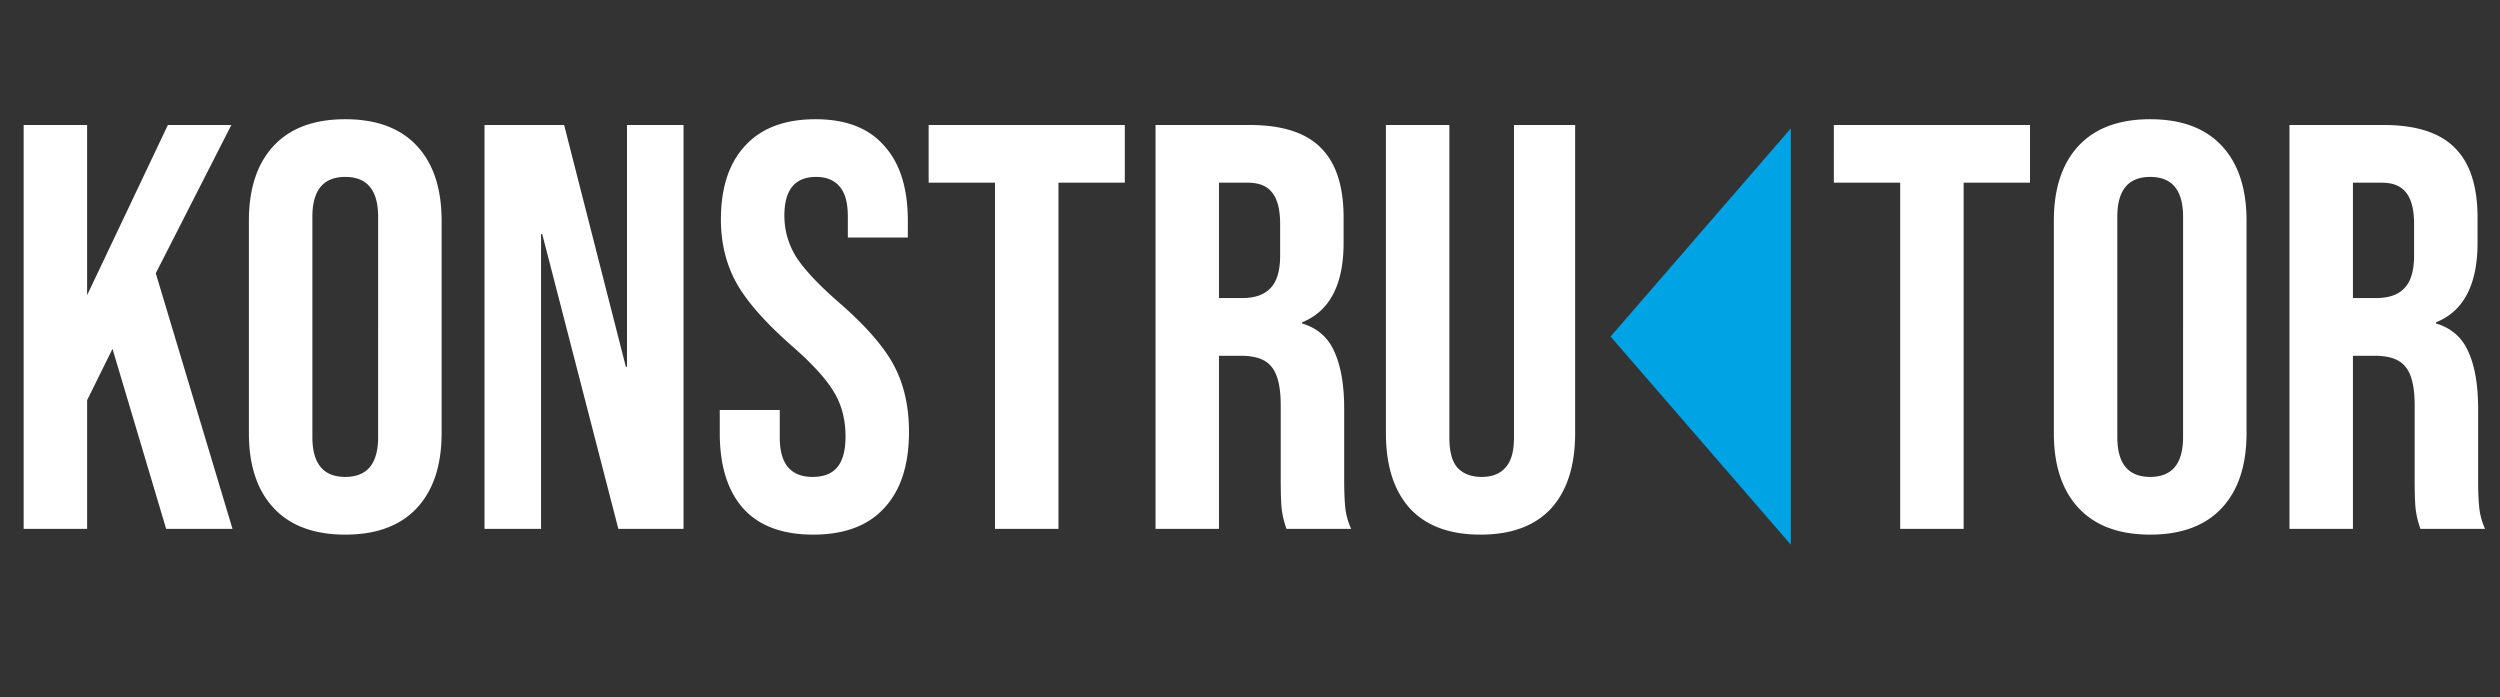 <svg width="104" height="29" fill="none" xmlns="http://www.w3.org/2000/svg"><rect width="100%" height="100%" fill="#333333" stroke="none"/><path d="M79.048 7.6h-2.76V5.2h8.16v2.4h-2.76V22h-2.64V7.6zm10.4 14.64c-1.296 0-2.288-.368-2.976-1.104-.688-.736-1.032-1.776-1.032-3.12V9.184c0-1.344.344-2.384 1.032-3.12.688-.736 1.68-1.104 2.976-1.104s2.288.368 2.976 1.104c.688.736 1.032 1.776 1.032 3.12v8.832c0 1.344-.344 2.384-1.032 3.12-.688.736-1.68 1.104-2.976 1.104zm0-2.4c.912 0 1.368-.552 1.368-1.656V9.016c0-1.104-.456-1.656-1.368-1.656-.912 0-1.368.552-1.368 1.656v9.168c0 1.104.456 1.656 1.368 1.656zM95.242 5.2h3.912c1.36 0 2.352.32 2.976.96.624.624.936 1.592.936 2.904v1.032c0 1.744-.576 2.848-1.728 3.312v.048c.64.192 1.088.584 1.344 1.176.272.592.408 1.384.408 2.376v2.952c0 .48.016.872.048 1.176.032.288.112.576.24.864h-2.688a3.848 3.848 0 01-.192-.768c-.032-.24-.048-.672-.048-1.296v-3.072c0-.768-.128-1.304-.384-1.608-.24-.304-.664-.456-1.272-.456h-.912V22h-2.64V5.2zm3.6 7.2c.528 0 .92-.136 1.176-.408.272-.272.408-.728.408-1.368V9.328c0-.608-.112-1.048-.336-1.32-.208-.272-.544-.408-1.008-.408h-1.2v4.8h.96zM.984 5.2h2.64v7.08l3.36-7.08h2.64L6.48 11.368 9.672 22h-2.76L4.68 14.512l-1.056 2.136V22H.984V5.2zm13.379 17.04c-1.296 0-2.288-.368-2.976-1.104-.689-.736-1.033-1.776-1.033-3.12V9.184c0-1.344.345-2.384 1.033-3.12.688-.736 1.68-1.104 2.976-1.104s2.288.368 2.976 1.104c.688.736 1.032 1.776 1.032 3.12v8.832c0 1.344-.345 2.384-1.032 3.12-.688.736-1.68 1.104-2.976 1.104zm0-2.4c.912 0 1.367-.552 1.367-1.656V9.016c0-1.104-.456-1.656-1.367-1.656-.912 0-1.368.552-1.368 1.656v9.168c0 1.104.456 1.656 1.368 1.656zM20.155 5.2h3.312l2.568 10.056h.048V5.2h2.352V22h-2.712L22.556 9.736h-.048V22h-2.352V5.2zM33.83 22.24c-1.28 0-2.248-.36-2.904-1.08-.656-.736-.984-1.784-.984-3.144v-.96h2.496v1.152c0 1.088.456 1.632 1.368 1.632.448 0 .784-.128 1.008-.384.24-.272.36-.704.36-1.296 0-.704-.16-1.32-.48-1.848-.32-.544-.912-1.192-1.776-1.944-1.088-.96-1.848-1.824-2.28-2.592-.432-.784-.648-1.664-.648-2.64 0-1.328.336-2.352 1.008-3.072.672-.736 1.648-1.104 2.928-1.104 1.264 0 2.216.368 2.856 1.104.656.72.984 1.76.984 3.12v.696H35.27v-.864c0-.576-.112-.992-.336-1.248-.224-.272-.552-.408-.984-.408-.88 0-1.32.536-1.32 1.608 0 .608.16 1.176.48 1.704.336.528.936 1.168 1.8 1.92 1.104.96 1.864 1.832 2.28 2.616.416.784.624 1.704.624 2.76 0 1.376-.344 2.432-1.032 3.168-.672.736-1.656 1.104-2.952 1.104zM41.392 7.6h-2.76V5.2h8.16v2.4h-2.76V22h-2.64V7.6zm6.678-2.4h3.912c1.36 0 2.352.32 2.976.96.624.624.936 1.592.936 2.904v1.032c0 1.744-.576 2.848-1.728 3.312v.048c.64.192 1.088.584 1.344 1.176.272.592.408 1.384.408 2.376v2.952c0 .48.016.872.048 1.176.032.288.112.576.24.864h-2.688a3.848 3.848 0 01-.192-.768c-.032-.24-.048-.672-.048-1.296v-3.072c0-.768-.128-1.304-.384-1.608-.24-.304-.664-.456-1.272-.456h-.912V22h-2.64V5.2zm3.6 7.2c.528 0 .92-.136 1.176-.408.272-.272.408-.728.408-1.368V9.328c0-.608-.112-1.048-.336-1.32-.208-.272-.544-.408-1.008-.408h-1.2v4.8h.96zm9.92 9.84c-1.28 0-2.256-.36-2.928-1.08-.672-.736-1.008-1.784-1.008-3.144V5.2h2.64v13.008c0 .576.112.992.336 1.248.24.256.576.384 1.008.384.432 0 .76-.128.984-.384.24-.256.36-.672.36-1.248V5.2h2.544v12.816c0 1.36-.336 2.408-1.008 3.144-.672.72-1.648 1.08-2.928 1.08z" fill="#fff"/><path d="M67 14l7.5-8.66v17.32L67 14z" fill="#00A4E5"/></svg>